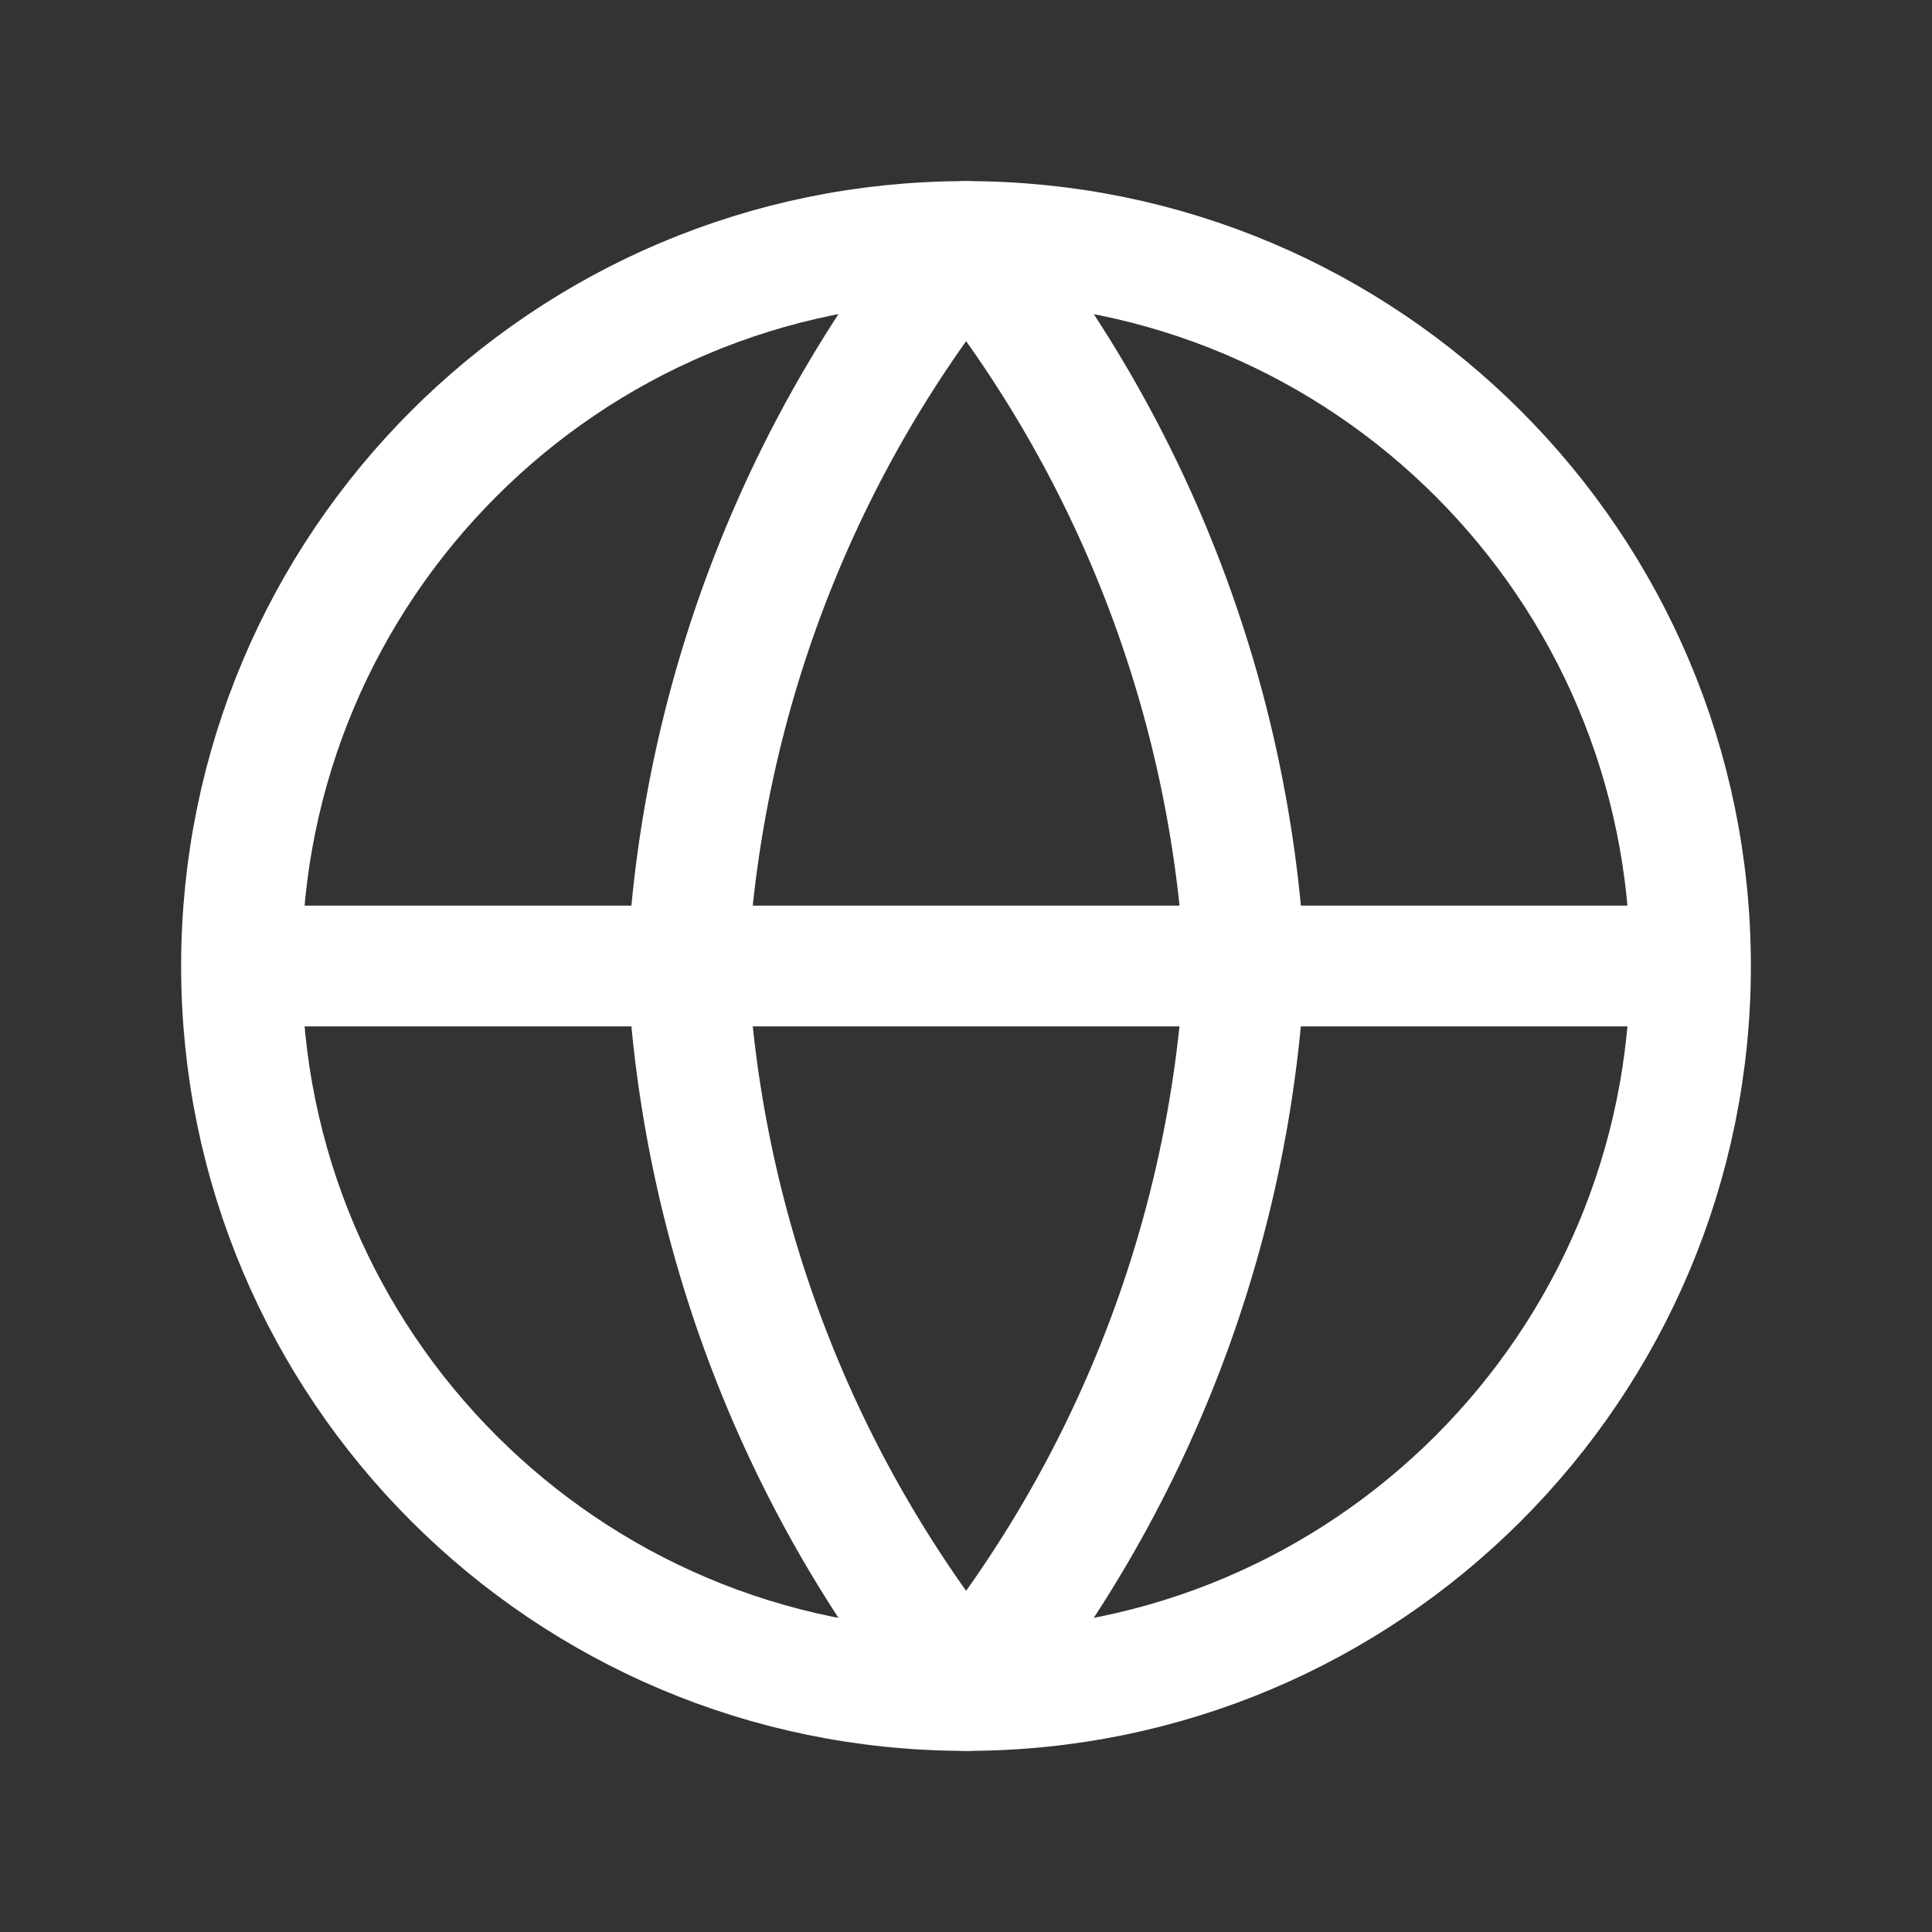 <svg width="32" height="32" fill="none" xmlns="http://www.w3.org/2000/svg"><rect width="100%" height="100%" fill="#333333" stroke="none"/><path d="M16 28c6.628 0 12-5.372 12-12 0-6.627-5.372-12-12-12C9.373 4 4 9.373 4 16c0 6.628 5.373 12 12 12ZM4 16h24" stroke="#fff" stroke-width="2" stroke-linecap="round" stroke-linejoin="round"/><path d="M20.617 16a20.714 20.714 0 0 1-4.615 12 20.714 20.714 0 0 1-4.615-12 20.714 20.714 0 0 1 4.615-12 20.713 20.713 0 0 1 4.616 12v0Z" stroke="#fff" stroke-width="2" stroke-linecap="round" stroke-linejoin="round"/></svg>